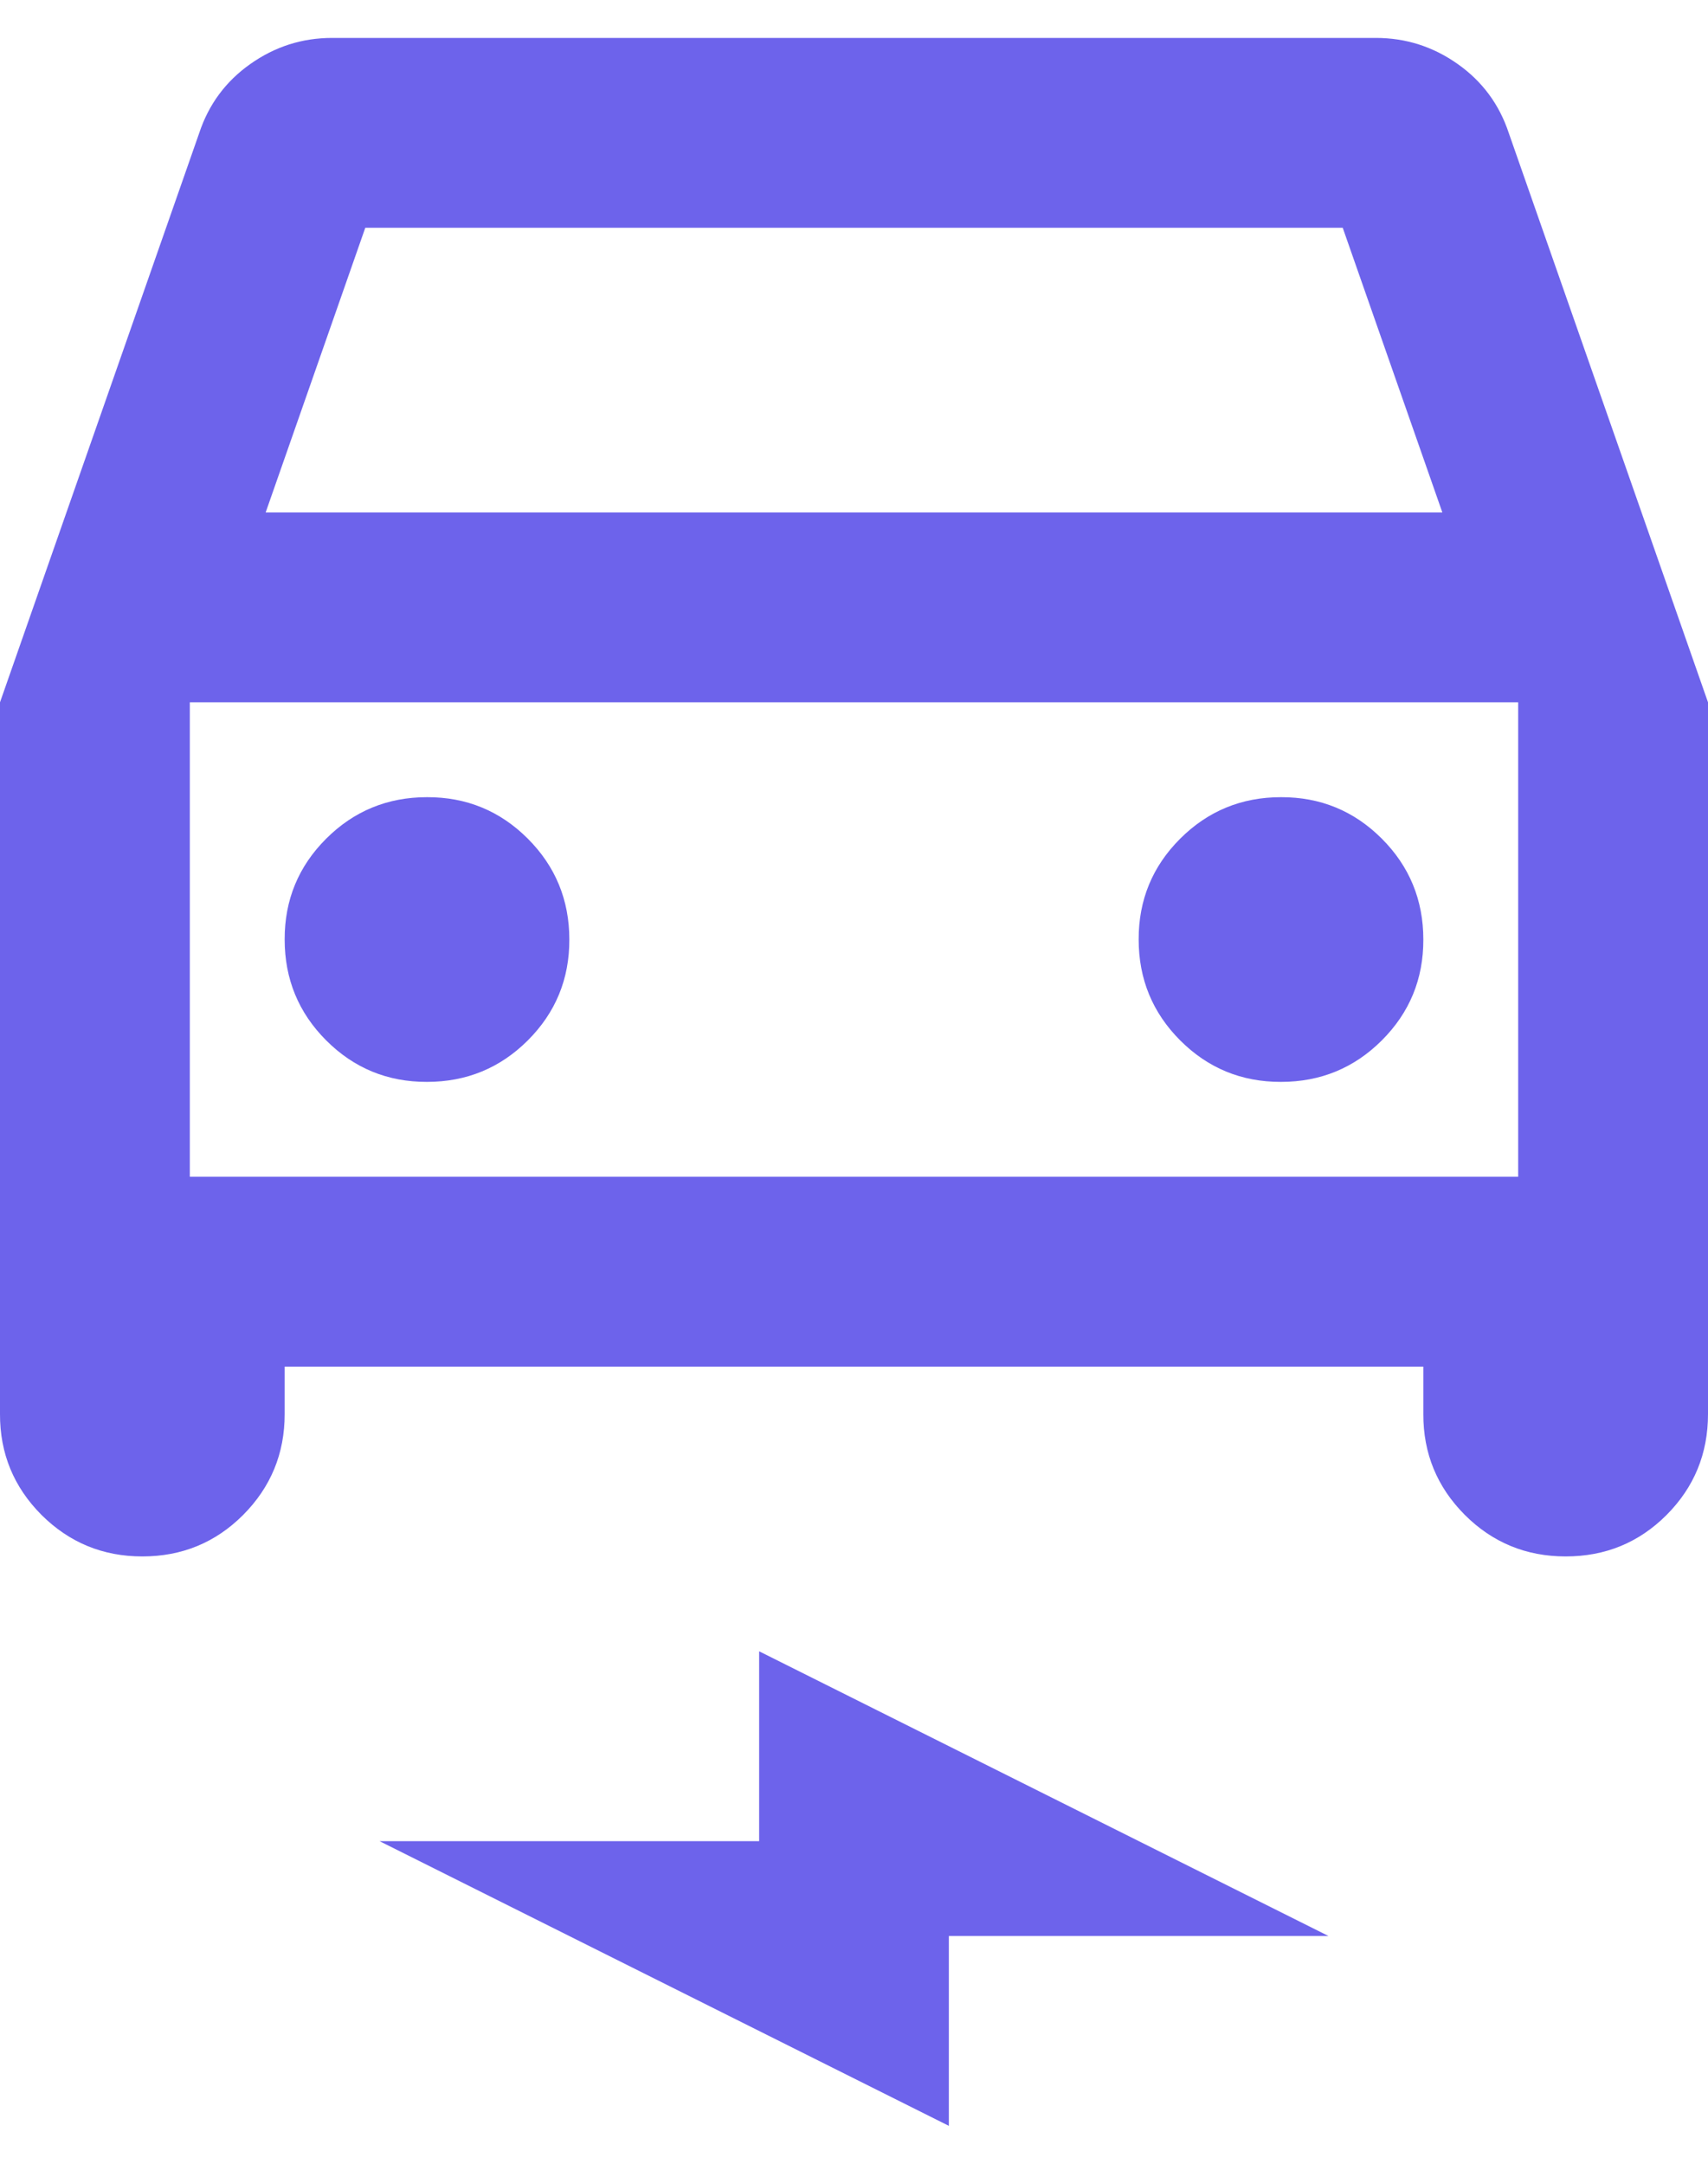 <svg width="15" height="19" viewBox="0 0 15 19" fill="none" xmlns="http://www.w3.org/2000/svg">
<path d="M2.5 12V12.417C2.5 12.764 2.378 13.059 2.135 13.303C1.892 13.546 1.597 13.667 1.25 13.667C0.903 13.667 0.608 13.545 0.364 13.302C0.121 13.058 -0.001 12.763 1.89825e-06 12.417V6.167L1.75 1.167C1.833 0.917 1.982 0.715 2.197 0.563C2.413 0.41 2.652 0.333 2.917 0.333H12.083C12.347 0.333 12.587 0.41 12.803 0.563C13.018 0.715 13.167 0.917 13.25 1.167L15 6.167V12.417C15 12.764 14.879 13.059 14.636 13.303C14.393 13.546 14.098 13.667 13.75 13.667C13.403 13.667 13.107 13.545 12.864 13.302C12.621 13.058 12.499 12.763 12.5 12.417V12H2.5ZM2.333 4.5H12.667L11.792 2H3.208L2.333 4.5ZM3.75 9.5C4.097 9.5 4.393 9.378 4.636 9.135C4.879 8.892 5.001 8.597 5 8.25C5 7.903 4.878 7.607 4.635 7.364C4.392 7.121 4.097 6.999 3.75 7C3.403 7 3.107 7.122 2.864 7.365C2.621 7.608 2.499 7.903 2.5 8.25C2.5 8.597 2.622 8.893 2.865 9.136C3.108 9.379 3.403 9.501 3.75 9.5ZM11.25 9.5C11.597 9.5 11.893 9.378 12.136 9.135C12.379 8.892 12.501 8.597 12.5 8.25C12.5 7.903 12.378 7.607 12.135 7.364C11.892 7.121 11.597 6.999 11.25 7C10.903 7 10.607 7.122 10.364 7.365C10.121 7.608 9.999 7.903 10 8.25C10 8.597 10.122 8.893 10.365 9.136C10.608 9.379 10.903 9.501 11.25 9.5ZM8.333 18.667L3.333 16.167H6.667V14.5L11.667 17H8.333V18.667ZM1.667 10.333H13.333V6.167H1.667V10.333Z" fill="#6D63EB"/>
</svg>
